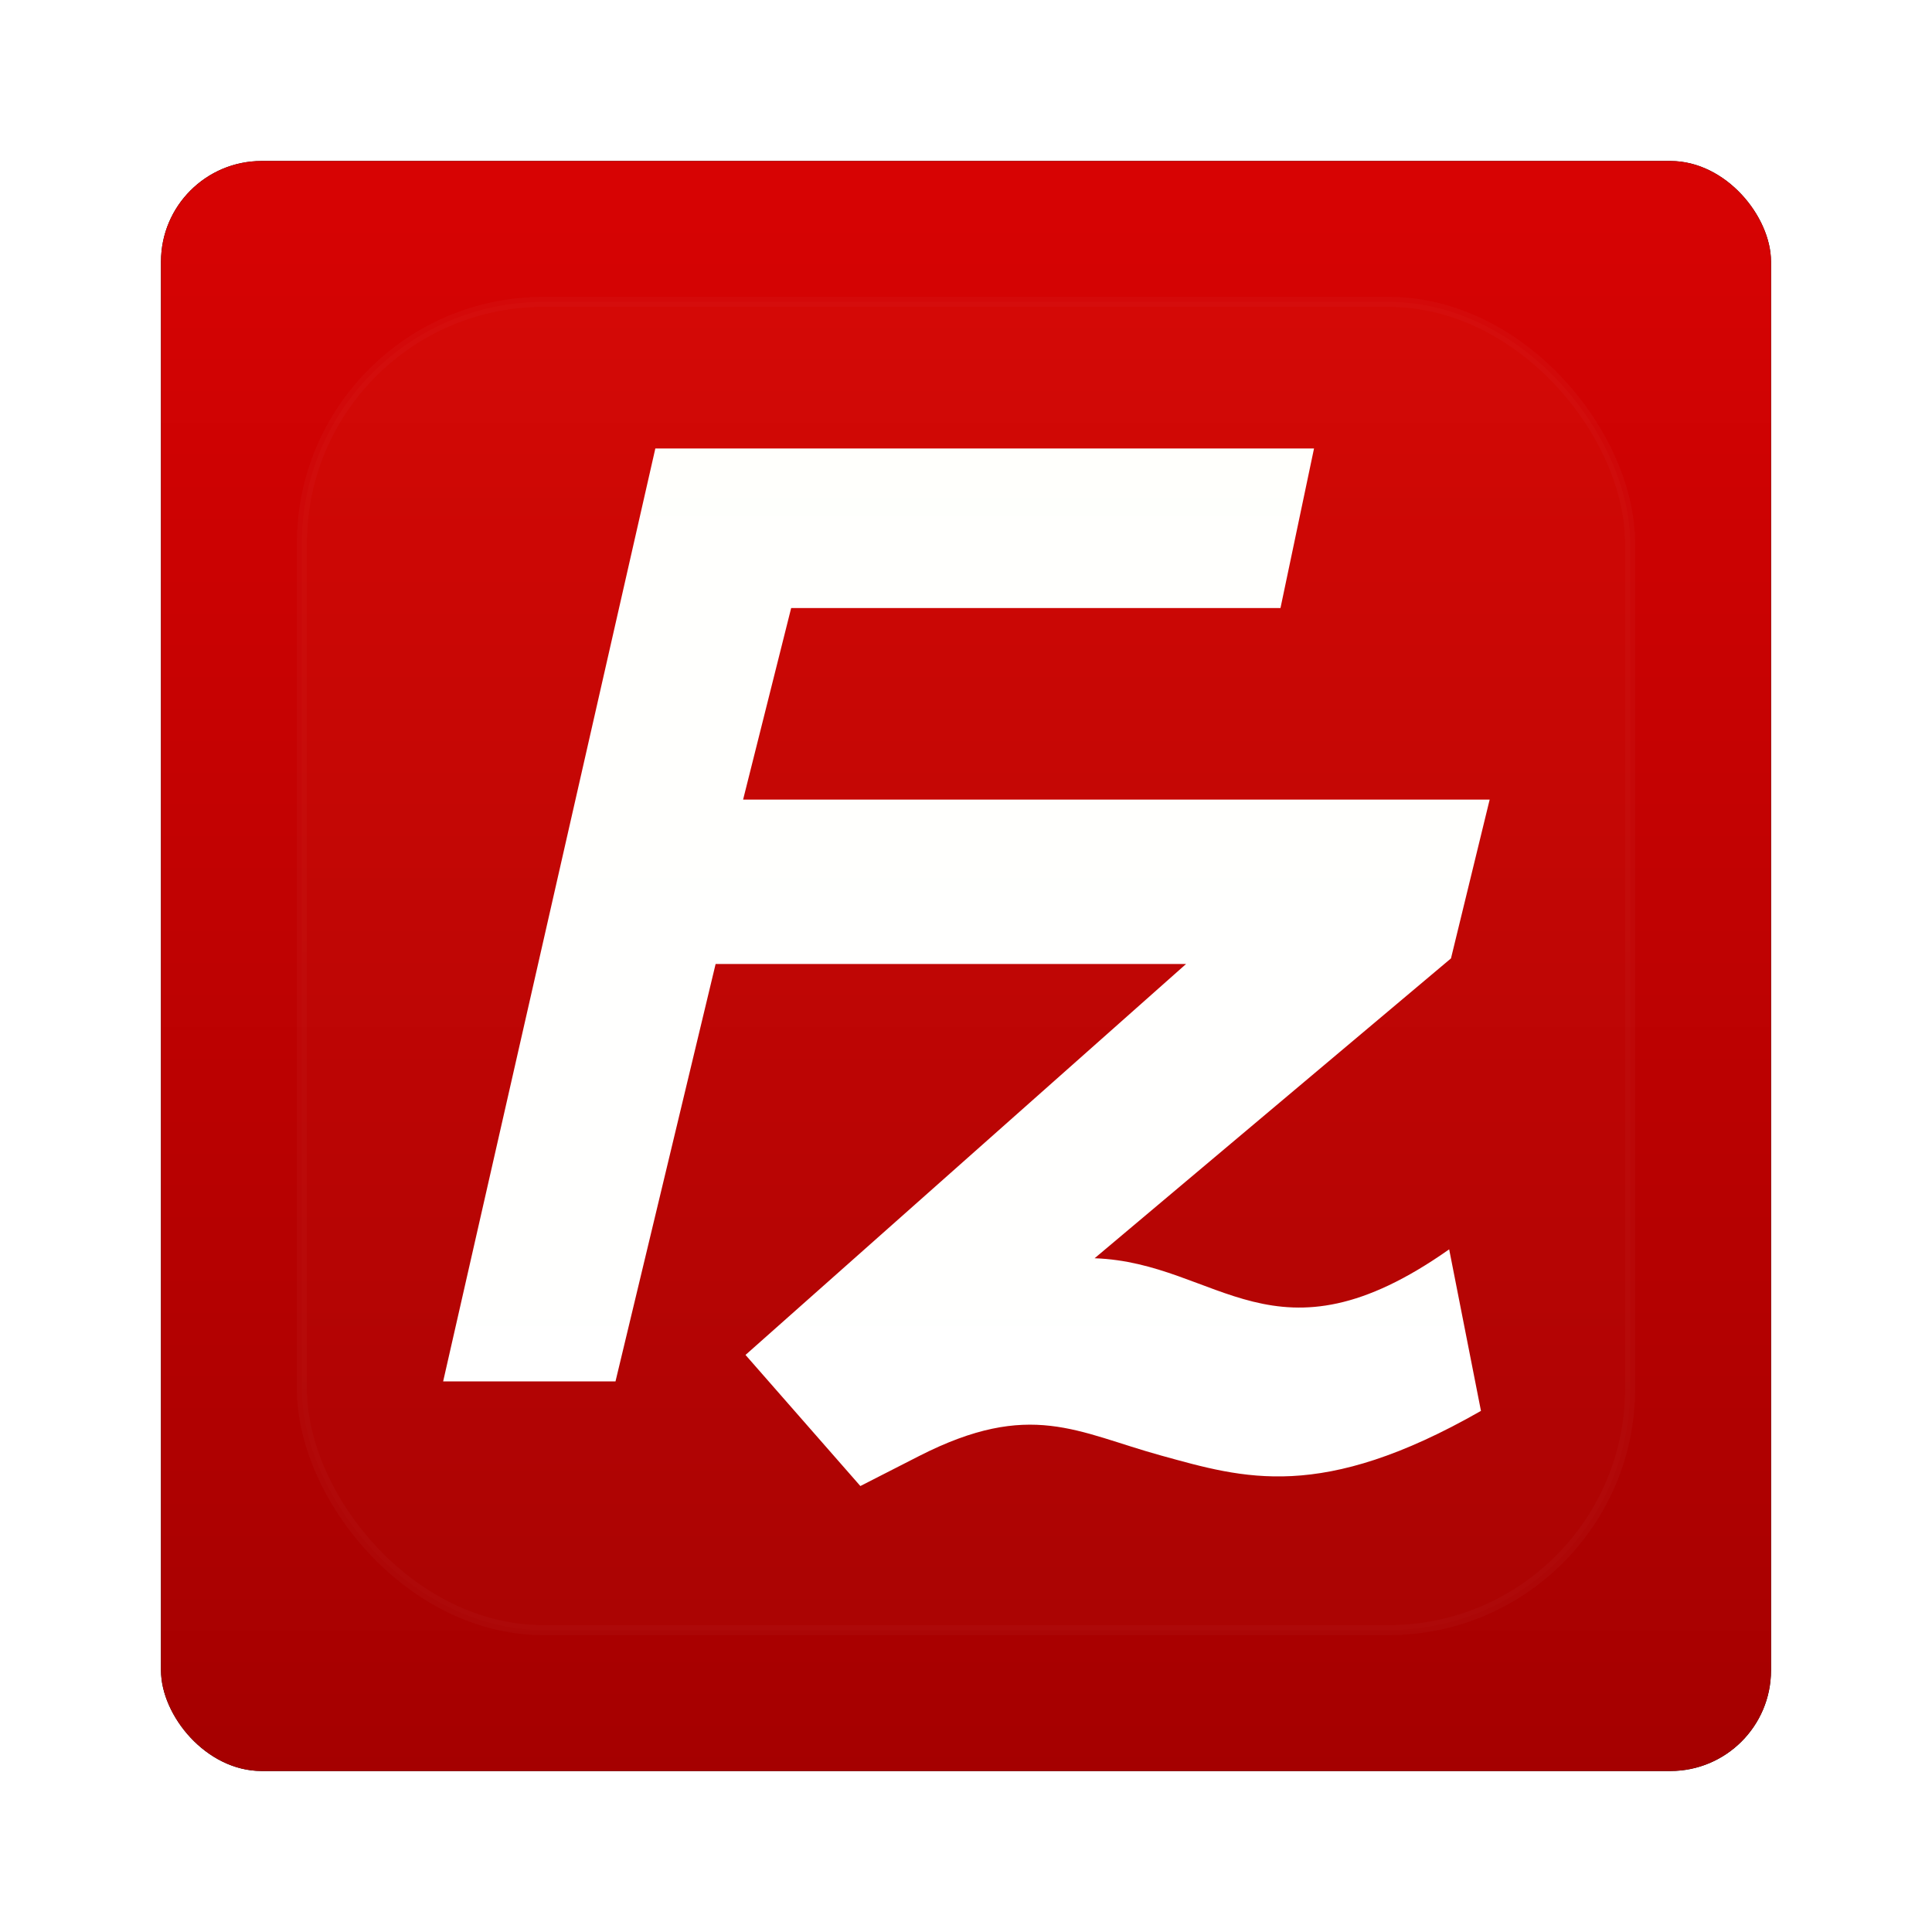 <?xml version="1.0" encoding="UTF-8" standalone="no"?>
<!-- Created with Inkscape (http://www.inkscape.org/) -->
<svg id="svg2" xmlns:rdf="http://www.w3.org/1999/02/22-rdf-syntax-ns#" xmlns="http://www.w3.org/2000/svg" height="96" width="96" version="1.1" xmlns:cc="http://creativecommons.org/ns#" xmlns:xlink="http://www.w3.org/1999/xlink" xmlns:dc="http://purl.org/dc/elements/1.1/">
 <defs id="defs4">
  <filter id="filter6279" color-interpolation-filters="sRGB">
   <feGaussianBlur id="feGaussianBlur6281" stdDeviation="0.8"/>
  </filter>
  <linearGradient id="linearGradient5801" y2="902.36" gradientUnits="userSpaceOnUse" x2="48" gradientTransform="translate(0 -0)" y1="1052.4" x1="48">
   <stop id="stop3189-9" style="stop-color:#a00000" offset="0"/>
   <stop id="stop3191-7" style="stop-color:#ff0505" offset="1"/>
  </linearGradient>
  <linearGradient id="linearGradient3157-6" y2="138.66" gradientUnits="userSpaceOnUse" y1="20.221" x2="48" x1="48">
   <stop id="stop3739-3-0" style="stop-color:#fdff98" offset="0"/>
   <stop id="stop3741-0-6" style="stop-color:#fff;stop-opacity:0" offset="1"/>
  </linearGradient>
  <clipPath id="clipPath2880-4">
   <path id="path2882-0" d="m12 6c-3.158 0-5.719 2.409-5.969 5.5 2.47 0.017 4.469 2.027 4.469 4.5 0 2.484-2.016 4.5-4.5 4.5v7c2.484 0 4.5 2.016 4.5 4.5s-2.016 4.5-4.5 4.5v7c2.484 0 4.5 2.016 4.5 4.5s-2.016 4.5-4.5 4.5v7c2.484 0 4.5 2.016 4.5 4.5s-2.016 4.5-4.5 4.5v7c2.484-0 4.5 2.016 4.5 4.5 0 2.473-1.999 4.483-4.469 4.5 0.25 3.091 2.811 5.5 5.969 5.5 0-2.484 2.016-4.5 4.5-4.5s4.5 2.016 4.5 4.5h7c0-2.484 2.016-4.5 4.5-4.5s4.5 2.016 4.5 4.5h7c0-2.484 2.016-4.5 4.5-4.5s4.5 2.016 4.5 4.5h7c0-2.484 2.016-4.5 4.5-4.5s4.5 2.016 4.5 4.5h7c-0-2.484 2.016-4.5 4.5-4.5 2.452 0 4.449 1.966 4.5 4.406 2.689-0.445 4.746-2.647 4.969-5.406-2.47-0.017-4.469-2.027-4.469-4.5 0-2.484 2.016-4.5 4.5-4.5v-7c-2.484 0-4.5-2.016-4.5-4.5s2.016-4.5 4.5-4.5v-7c-2.484 0-4.5-2.016-4.5-4.5s2.016-4.5 4.5-4.5v-7c-2.484 0-4.5-2.016-4.5-4.5s2.016-4.5 4.5-4.5v-7c-2.484 0-4.5-2.016-4.5-4.5 0-2.473 1.999-4.483 4.469-4.5-0.223-2.759-2.28-4.961-4.969-5.406-0.051 2.44-2.048 4.406-4.5 4.406-2.484 0-4.5-2.016-4.5-4.5h-7c0 2.484-2.016 4.5-4.5 4.5s-4.5-2.016-4.5-4.5h-7c0 2.484-2.016 4.5-4.5 4.5s-4.5-2.016-4.5-4.5h-7c0 2.484-2.016 4.5-4.5 4.5s-4.5-2.016-4.5-4.5h-7c0 2.484-2.016 4.5-4.5 4.5s-4.5-2.016-4.5-4.5z" style="fill:#fff"/>
  </clipPath>
  <filter id="filter3794-94" width="1.384" y="-.192" x="-.192" height="1.384" color-interpolation-filters="sRGB">
   <feGaussianBlur id="feGaussianBlur3796-546" stdDeviation="5.28"/>
  </filter>
 </defs>
 <g id="layer1" transform="translate(0 -956.36)">
  <g id="g6595" transform="translate(0,-1e-5)">
   <rect id="rect9283" ry="5" style="filter:url(#filter6279)" rx="5" transform="translate(0 -0)" height="80" width="80" y="964.36" x="8"/>
   <rect id="rect9285" style="fill:url(#linearGradient5801)" rx="5" ry="5" height="80" width="80" y="964.36" x="8"/>
   <path id="path3307" d="m32.56 978.66-10.54 46.34h8.564l4.975-20.741h23.377l-21.892 19.427 5.707 6.514 2.923-1.493c5.528-2.818 7.846-1.17 12.04-0.017 4.08 1.123 7.916 2.324 15.874-2.224l-1.58-8.027c-8.685 6.122-11.433 0.66-17.618 0.443l17.708-14.9 1.922-7.89h-37.096l2.388-9.518h24.314l1.667-7.93h-32.733z" style="fill:#fff"/>
   <g id="layer4" transform="translate(0 956.36)">
    <rect id="rect3171" style="opacity:.15;filter:url(#filter3794-94);stroke:#fff;stroke-linecap:round;stroke-width:.5;fill:url(#linearGradient3157-6)" clip-path="url(#clipPath2880-4)" rx="12" ry="12" height="66" width="66" y="15" x="15"/>
   </g>
  </g>
 </g>
</svg>
